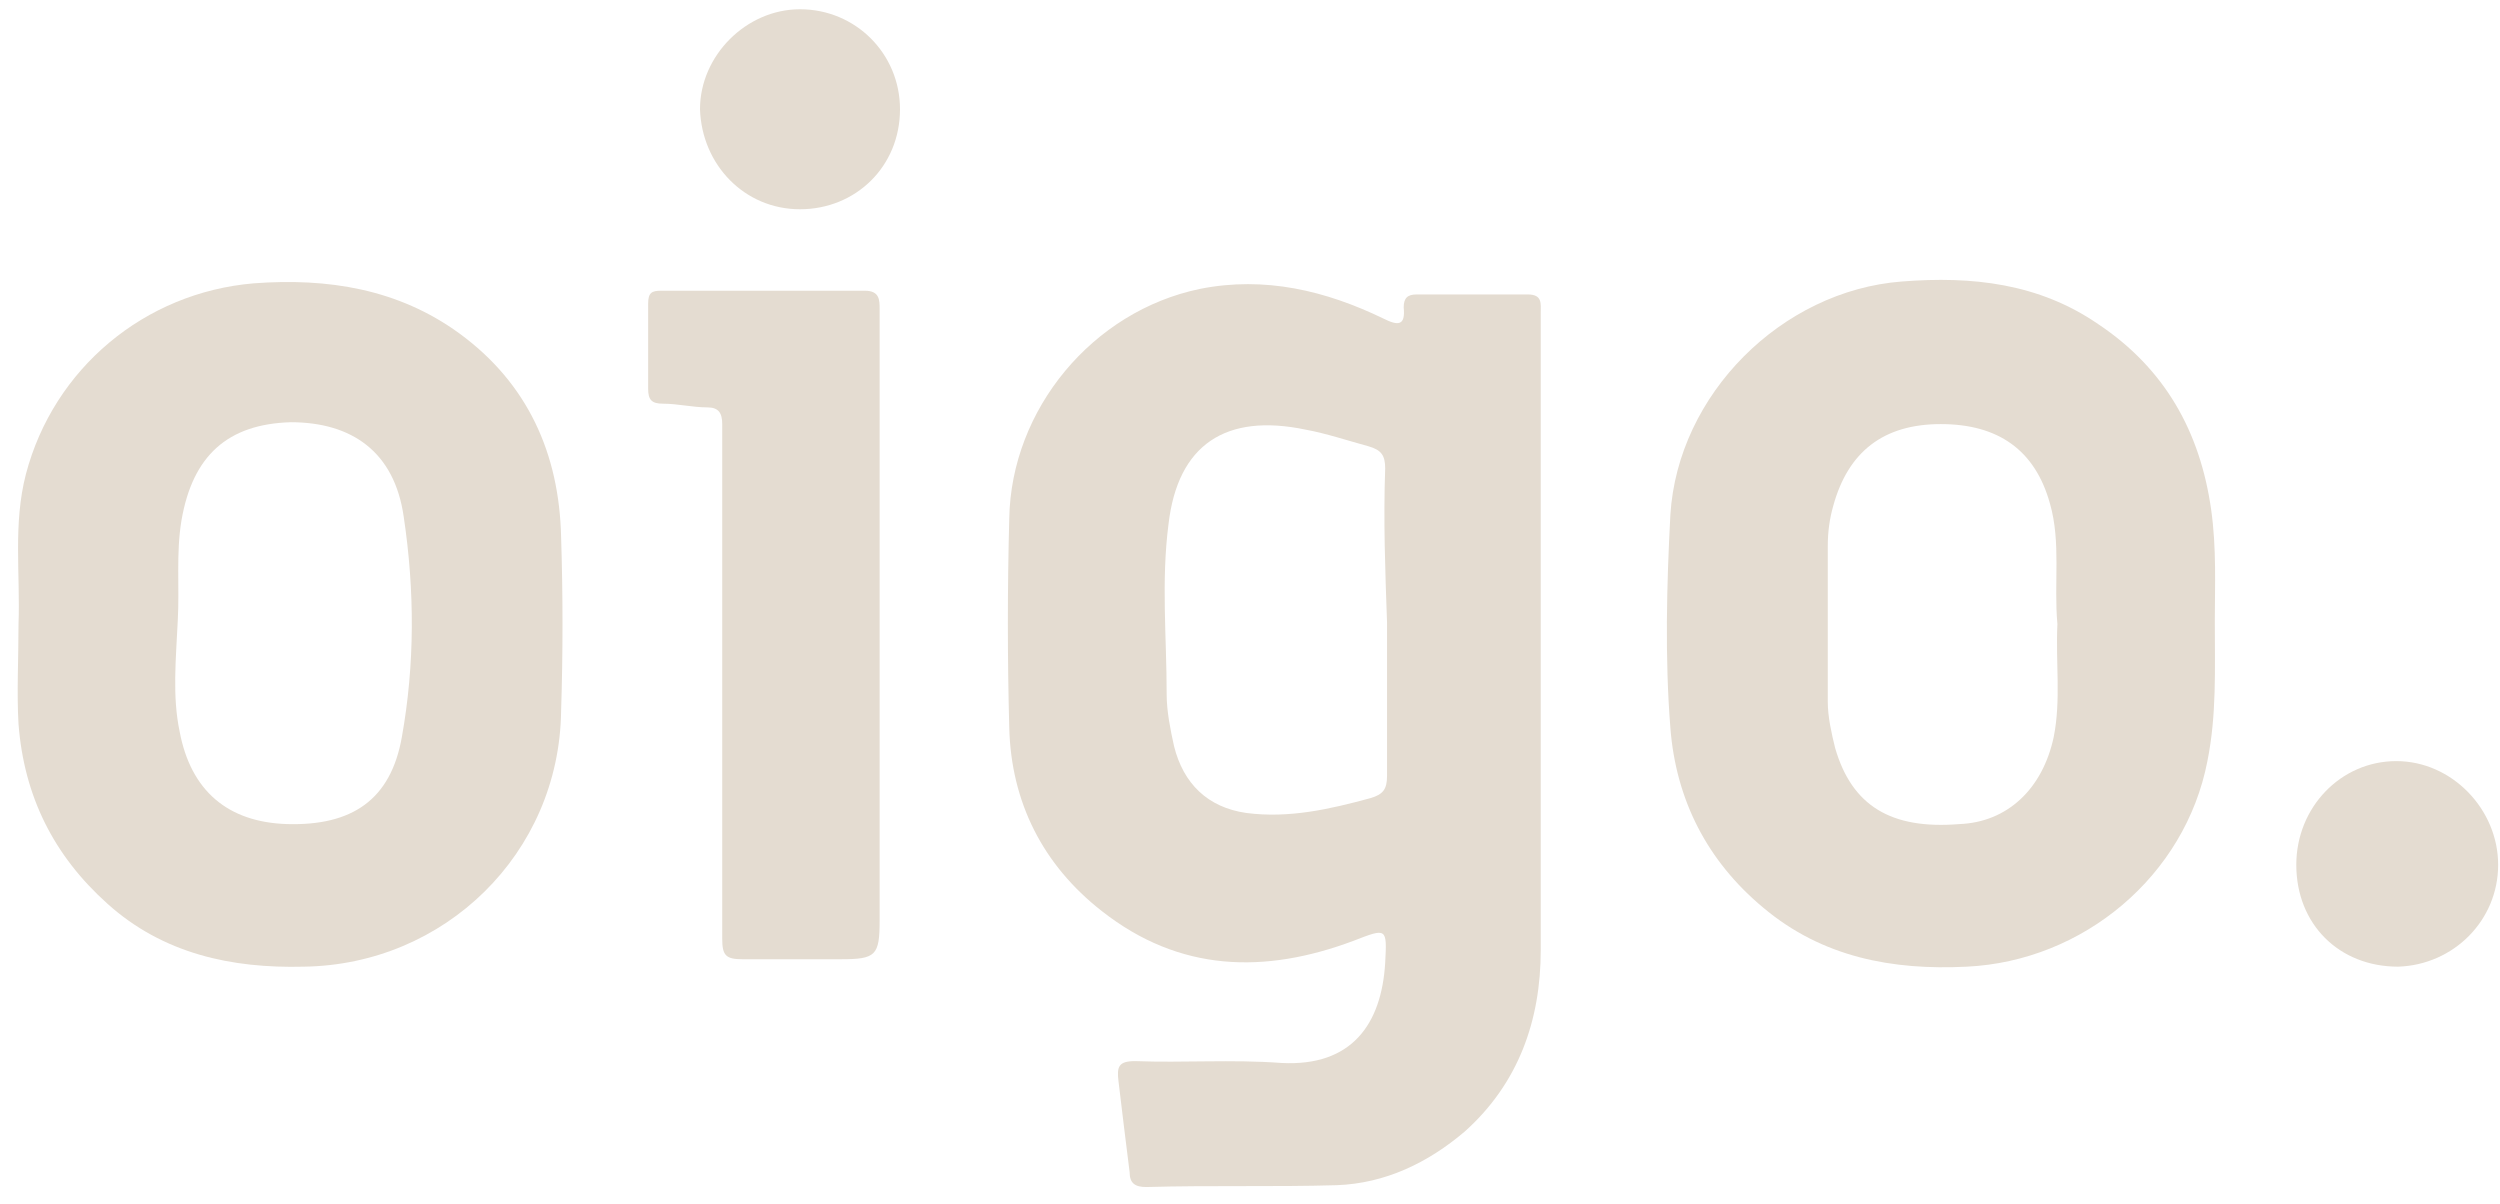 <svg width="135" height="65" viewBox="0 0 135 65" fill="none" xmlns="http://www.w3.org/2000/svg">
<path d="M47.5 33.499C47.5 38.899 47.5 44.299 47.5 49.699C47.5 51.599 47.3 51.799 45.4 51.799C43.6 51.799 41.8 51.799 40.1 51.799C39.2 51.799 39 51.599 39 50.699C39 42.599 39 34.599 39 26.499C39 25.299 39 24.099 39 22.899C39 22.299 38.8 21.999 38.2 21.999C37.4 21.999 36.6 21.799 35.8 21.799C35.2 21.799 35 21.599 35 20.999C35 19.499 35 17.899 35 16.399C35 15.799 35.2 15.699 35.7 15.699C39.4 15.699 43 15.699 46.7 15.699C47.5 15.699 47.5 16.199 47.5 16.699C47.5 22.299 47.5 27.899 47.5 33.499Z" fill="#E4DCD1"/>
<path d="M124 46.7C124 43.6 126.4 41.1 129.4 41.1C132.4 41.1 134.9 43.7 134.9 46.7C134.9 49.7 132.5 52.1 129.5 52.2C126.3 52.2 124 49.9 124 46.7Z" fill="#E4DCD1"/>
<path d="M48.6 5.9C48.6 9 46.2 11.3 43.2 11.3C40.2 11.3 37.9 8.9 37.8 5.9C37.8 3 40.3 0.5 43.2 0.5C46.2 0.5 48.6 2.9 48.6 5.9Z" fill="#E4DCD1"/>
<path d="M83.2 34.4C83.2 40 83.2 45.6 83.2 51.3C83.2 55.1 82 58.5 79.1 61.1C77.1 62.8 74.8 63.9 72.2 64C68.8 64.1 65.4 64 61.9 64.1C61.3 64.1 61 63.9 61 63.3C60.8 61.7 60.6 60.1 60.4 58.4C60.3 57.6 60.4 57.3 61.3 57.3C63.9 57.4 66.5 57.2 69.2 57.4C73 57.6 74.6 55.3 74.8 52C74.9 50.1 74.9 50.1 73.1 50.8C68.3 52.6 63.7 52.5 59.5 49.2C56.3 46.7 54.6 43.3 54.5 39.3C54.4 35.5 54.4 31.8 54.5 28C54.6 22.1 59 16.8 64.8 15.6C68.3 14.9 71.6 15.7 74.7 17.2C75.5 17.6 75.9 17.6 75.8 16.6C75.8 16.1 76 15.9 76.5 15.9C78.5 15.9 80.5 15.9 82.5 15.9C83.3 15.9 83.2 16.4 83.2 16.9C83.2 21.5 83.2 26.1 83.2 30.7C83.2 31.8 83.2 33.1 83.2 34.4ZM74.8 25.3C74.8 24.6 74.6 24.3 73.9 24.1C72.8 23.8 71.6 23.4 70.5 23.2C66.2 22.3 63.6 24 63.1 28.3C62.7 31.4 63 34.4 63 37.5C63 38.4 63.2 39.4 63.4 40.3C63.9 42.3 65.2 43.6 67.3 43.9C69.6 44.2 71.8 43.7 74 43.1C74.7 42.9 74.9 42.6 74.9 41.9C74.9 39.1 74.9 36.4 74.9 33.6C74.8 30.8 74.7 28.1 74.8 25.3Z" fill="#E4DCD1"/>
<path d="M119.6 33.501C119.6 36.201 119.7 38.601 119.2 41.101C118 47.301 112.5 51.901 106.2 52.201C102.2 52.401 98.4 51.701 95.2 49.001C92.2 46.501 90.5 43.201 90.2 39.301C89.9 35.501 90 31.601 90.2 27.801C90.6 21.301 96.2 15.701 102.7 15.201C106.5 14.901 110.1 15.301 113.3 17.501C116.9 19.901 118.8 23.301 119.4 27.501C119.7 29.601 119.6 31.701 119.6 33.501ZM110.7 27.201C109.9 24.301 107.9 22.901 104.8 22.901C101.7 22.901 99.8 24.401 99 27.301C98.8 28.001 98.7 28.701 98.7 29.501C98.7 32.301 98.7 35.101 98.7 37.901C98.7 38.701 98.9 39.601 99.1 40.401C100 43.501 102.1 44.801 105.8 44.501C108.4 44.401 110.3 42.601 110.9 39.801C111.3 37.801 111 35.801 111.1 33.701C110.9 31.501 111.3 29.301 110.7 27.201Z" fill="#E4DCD1"/>
<path d="M1 33.7C1.1 31 0.7 28.3 1.4 25.6C2.9 19.9 7.8 15.8 13.7 15.3C17.7 15 21.5 15.6 24.8 18C28.5 20.7 30.2 24.5 30.3 29C30.4 32.1 30.4 35.3 30.3 38.4C30.2 46.1 24 52.1 16.4 52.2C12.5 52.3 8.8 51.5 5.8 48.8C2.9 46.2 1.3 43 1 39.1C0.9 37.4 1 35.6 1 33.7ZM9.7 39.5C10.3 42.7 12.3 44.4 15.5 44.5C19 44.6 21.1 43.2 21.7 39.8C22.4 35.9 22.4 31.9 21.8 27.9C21.3 24.4 19 22.8 15.7 22.8C12.3 22.9 10.4 24.6 9.8 28.1C9.5 29.9 9.7 31.7 9.6 33.5C9.5 35.6 9.3 37.6 9.7 39.5Z" fill="#E4DCD1"/>
</svg>
